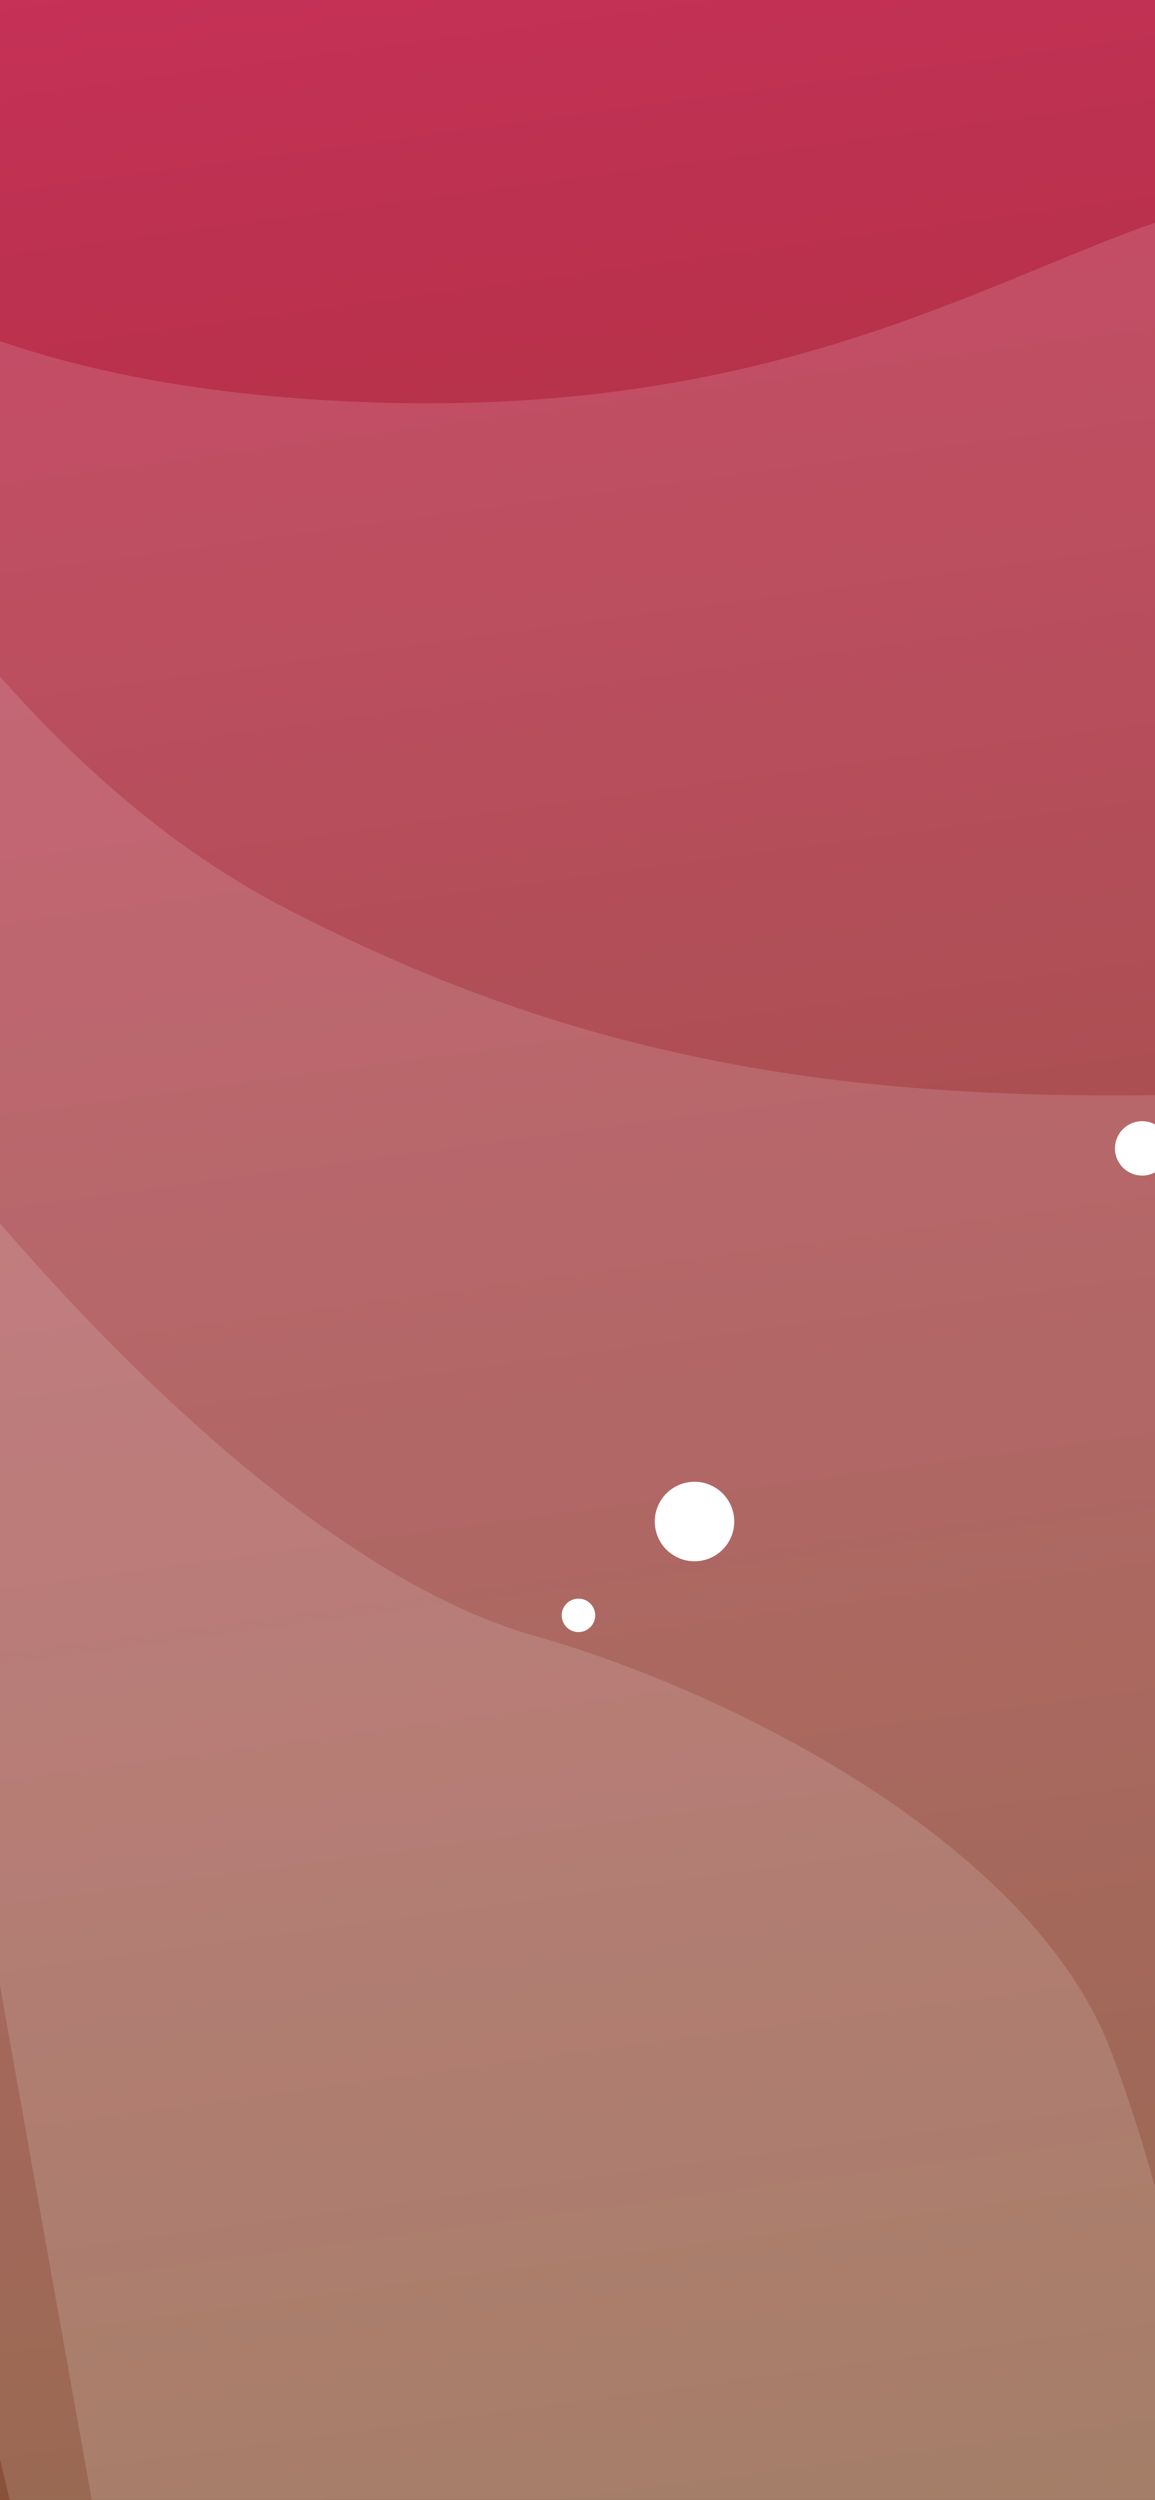 <svg width="428" height="926" viewBox="0 0 428 926" fill="none" xmlns="http://www.w3.org/2000/svg">
<rect x="0" y="0" width="428" height="926" fill="#333333" stroke="none"/>
<path fill-rule="evenodd" clip-rule="evenodd" d="M-267.675 -80.503C-207.192 -57.783 -45.452 -10.781 120.923 -91.003C287.298 -171.225 381.114 -277.567 504.924 -250.165C628.734 -222.764 767.999 -141.55 813.371 1.66C858.744 144.871 965.056 1064.47 965.056 1064.47L-75.941 997.62C-75.941 997.62 -328.158 -103.222 -267.675 -80.503Z" fill="url(#paint0_linear_2703_1630)"/>
<path opacity="0.138" fill-rule="evenodd" clip-rule="evenodd" d="M-168.965 3.476C-101.28 73.304 -41.339 143.031 137.778 149.039C316.895 155.046 391.887 81.859 473.266 70.887C554.644 59.914 689.974 57.849 803.749 238.356C917.524 418.863 934.948 913.011 934.948 913.011L29.674 1035.55C29.674 1035.55 -236.65 -66.353 -168.965 3.476Z" fill="white"/>
<path opacity="0.138" fill-rule="evenodd" clip-rule="evenodd" d="M-110.302 65.109C-87.152 132.306 -10.15 276.429 105.589 336.294C221.329 396.159 325.567 411.416 479.351 404.073C633.135 396.73 767.188 417.05 862.192 577.654C957.196 738.258 931.735 933.464 931.735 933.464L284.516 1047.96L44.976 986.99C44.976 986.99 -133.452 -2.089 -110.302 65.109Z" fill="white"/>
<path opacity="0.138" fill-rule="evenodd" clip-rule="evenodd" d="M-63.382 372.555C27.128 498.375 124.048 585.015 197.783 605.831C271.519 626.647 382.619 683.205 411.698 759.762C440.777 836.319 466.372 965.457 427.734 1016.5C389.095 1067.54 34.207 1093.51 34.207 1093.51C34.207 1093.51 -153.892 246.734 -63.382 372.555Z" fill="white"/>
<circle r="10.076" transform="matrix(0.991 -0.134 -0.134 -0.991 423.238 425.375)" fill="white"/>
<circle r="14.726" transform="matrix(0.991 -0.134 -0.134 -0.991 257.361 563.585)" fill="white"/>
<circle r="6.201" transform="matrix(0.991 -0.134 -0.134 -0.991 214.356 598.345)" fill="white"/>
<defs>
<linearGradient id="paint0_linear_2703_1630" x1="-113.448" y1="1210.46" x2="-298" y2="-152.946" gradientUnits="userSpaceOnUse">
<stop stop-color="#603605"/>
<stop offset="1" stop-color="#D63064"/>
</linearGradient>
</defs>
</svg>
